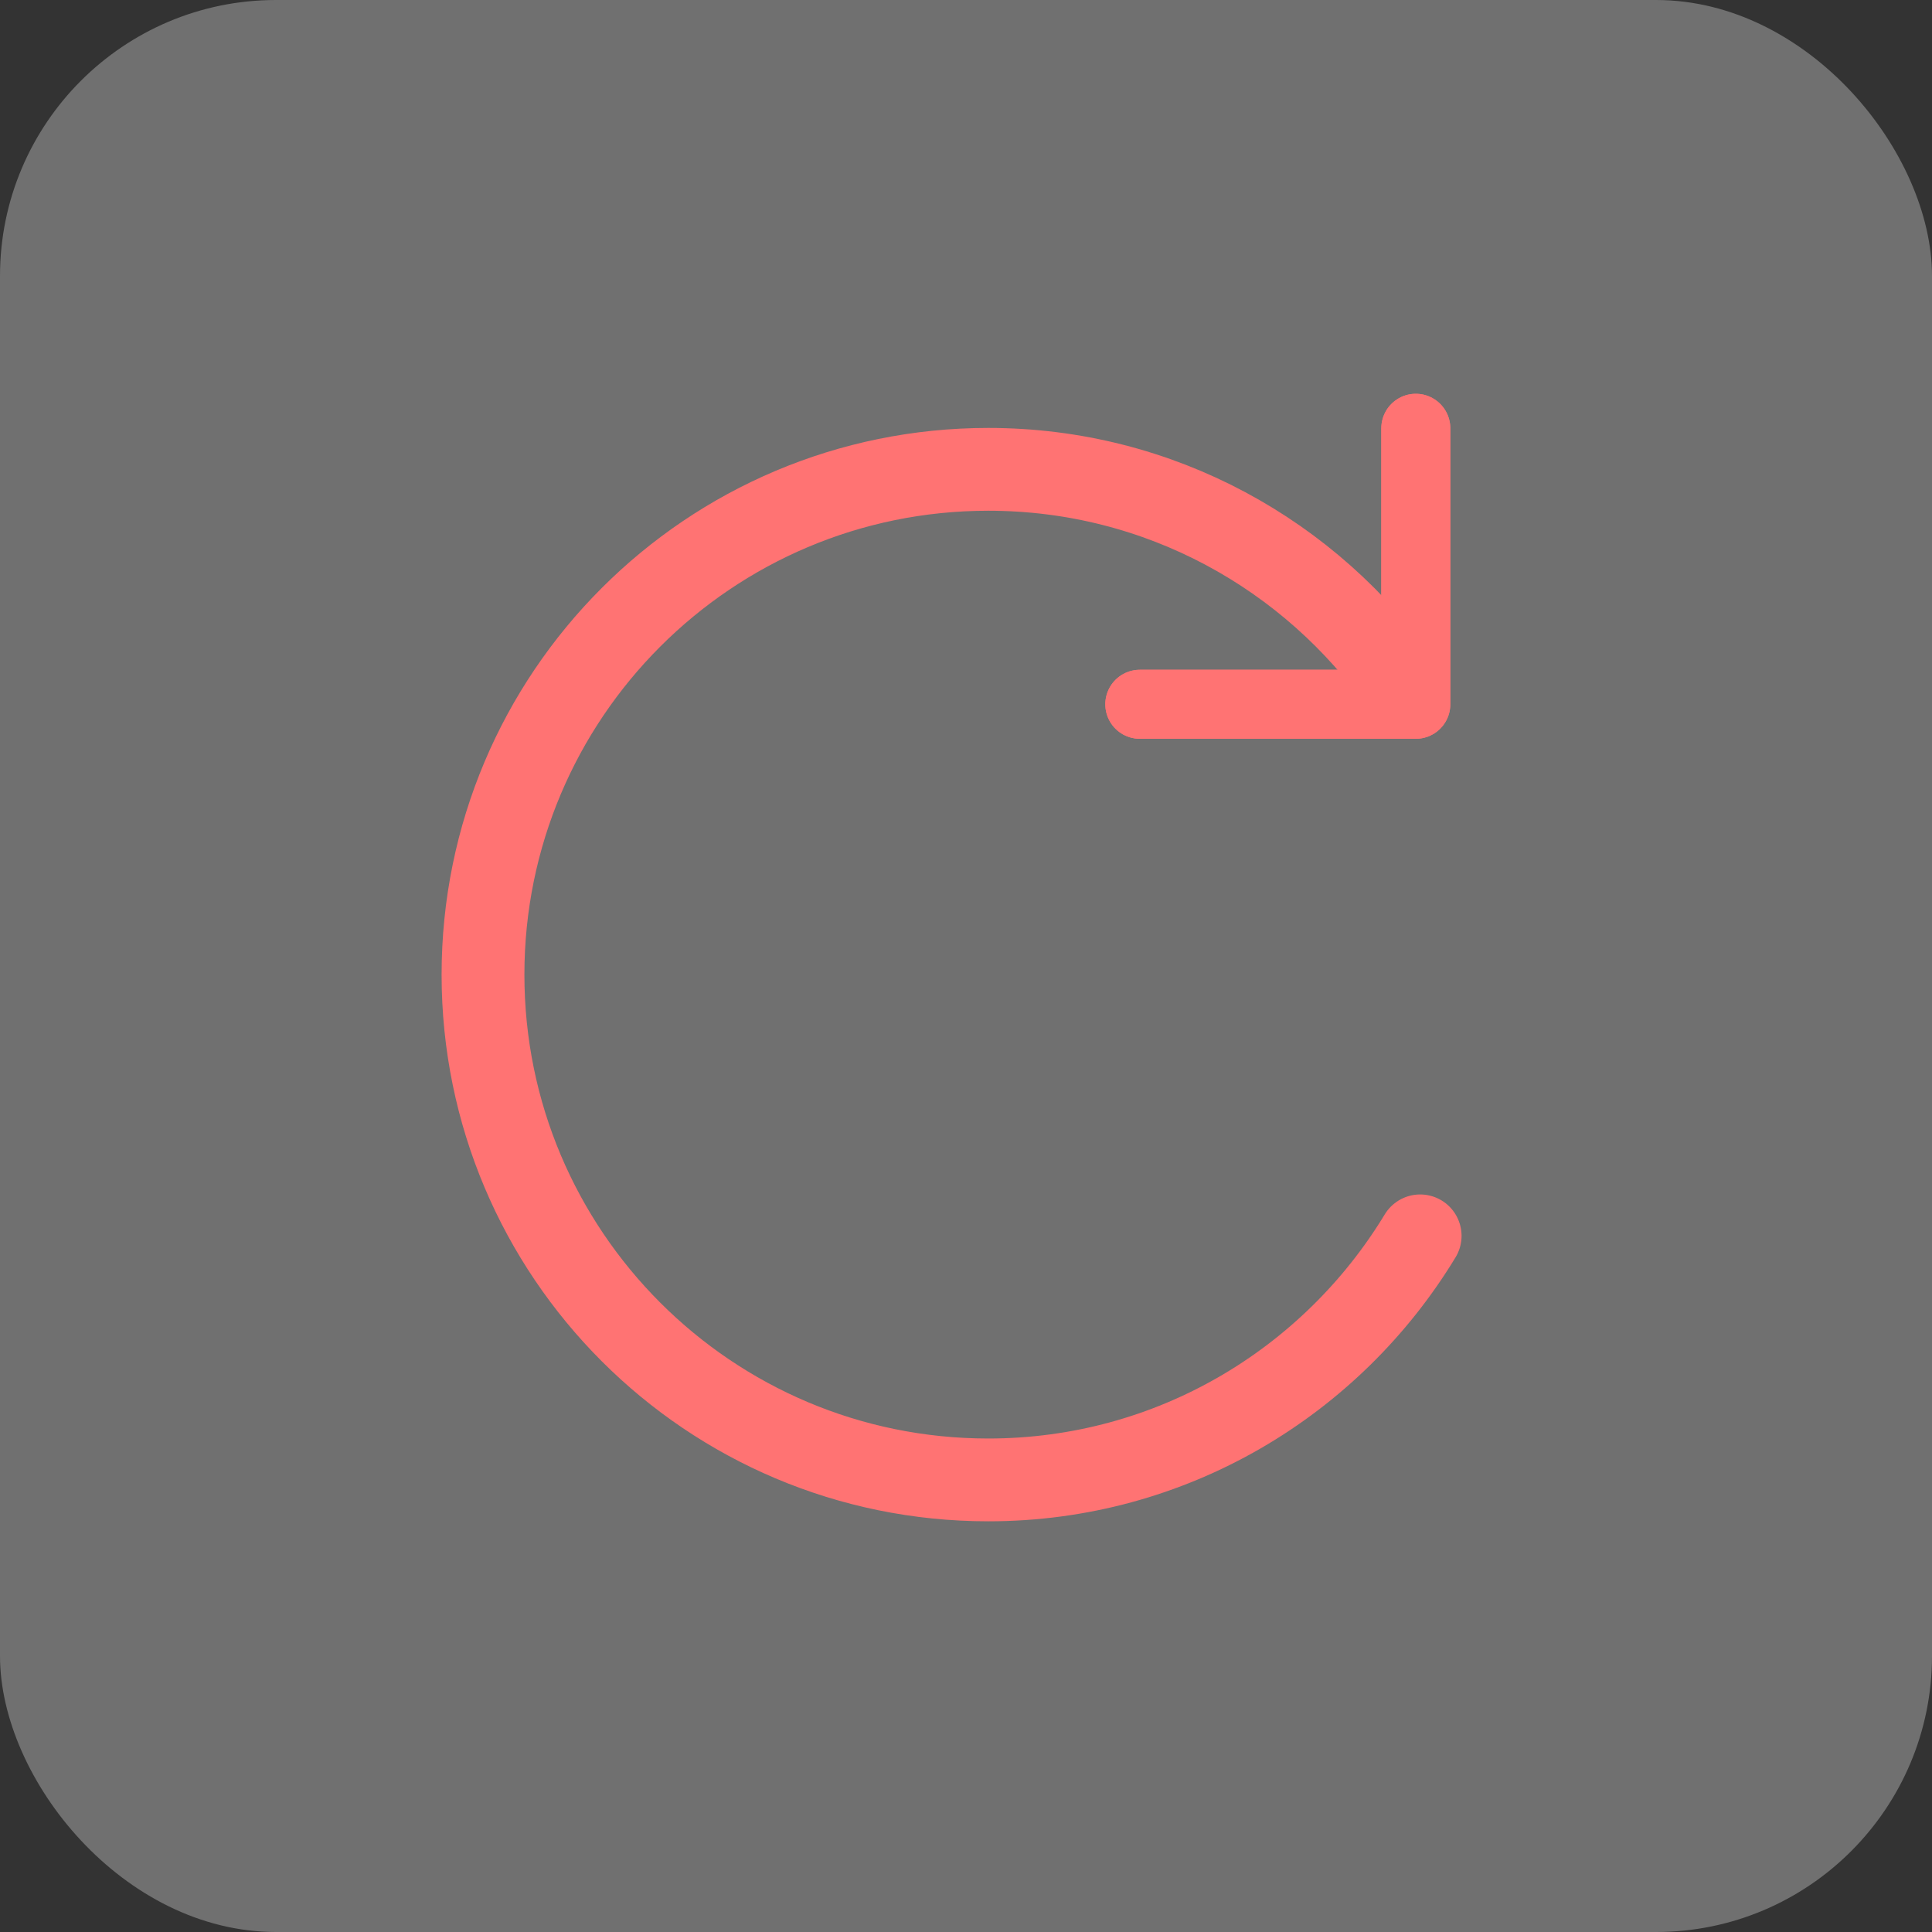 <?xml version="1.0" encoding="UTF-8"?>
<svg width="28px" height="28px" viewBox="0 0 28 28" version="1.1" xmlns="http://www.w3.org/2000/svg" xmlns:xlink="http://www.w3.org/1999/xlink">
    <rect x="0" y="0" width="28" height="28" fill="#333333" stroke="none"/>
    <!-- Generator: Sketch 46.2 (44496) - http://www.bohemiancoding.com/sketch -->
    <title>reboot_hover</title>
    <desc>Created with Sketch.</desc>
    <defs></defs>
    <g id="Page-1" stroke="none" stroke-width="1" fill="none" fill-rule="evenodd">
        <g id="锁屏" transform="translate(-1206, -649)">
            <g id="reboot_hover" transform="translate(1206, 649)">
                <rect id="Rectangle-2" fill-opacity="0.3" fill="#FFFFFF" x="0" y="0" width="28" height="28" rx="4"></rect>
                <g id="Group" transform="translate(7, 6)" stroke="#FF7373" stroke-linecap="round" stroke-linejoin="round">
                    <path d="M9.519,4.207 L13.519,4.207 L13.519,0.207" id="Path-2"></path>
                    <path d="M2.604,1.59 C0.71,2.914 -0.532,5.108 -0.532,7.593 C-0.532,11.638 2.746,14.916 6.791,14.916 C10.836,14.916 14.114,11.638 14.114,7.593 C14.114,4.937 12.694,2.617 10.577,1.334" id="shutdown" stroke-width="1.2" transform="translate(6.791, 8.125) rotate(-270) translate(-6.791, -8.125) "></path>
                    <path d="M9.519,4.207 L13.519,4.207 L13.519,0.207" id="Path-2"></path>
                </g>
            </g>
        </g>
    </g>
</svg>
